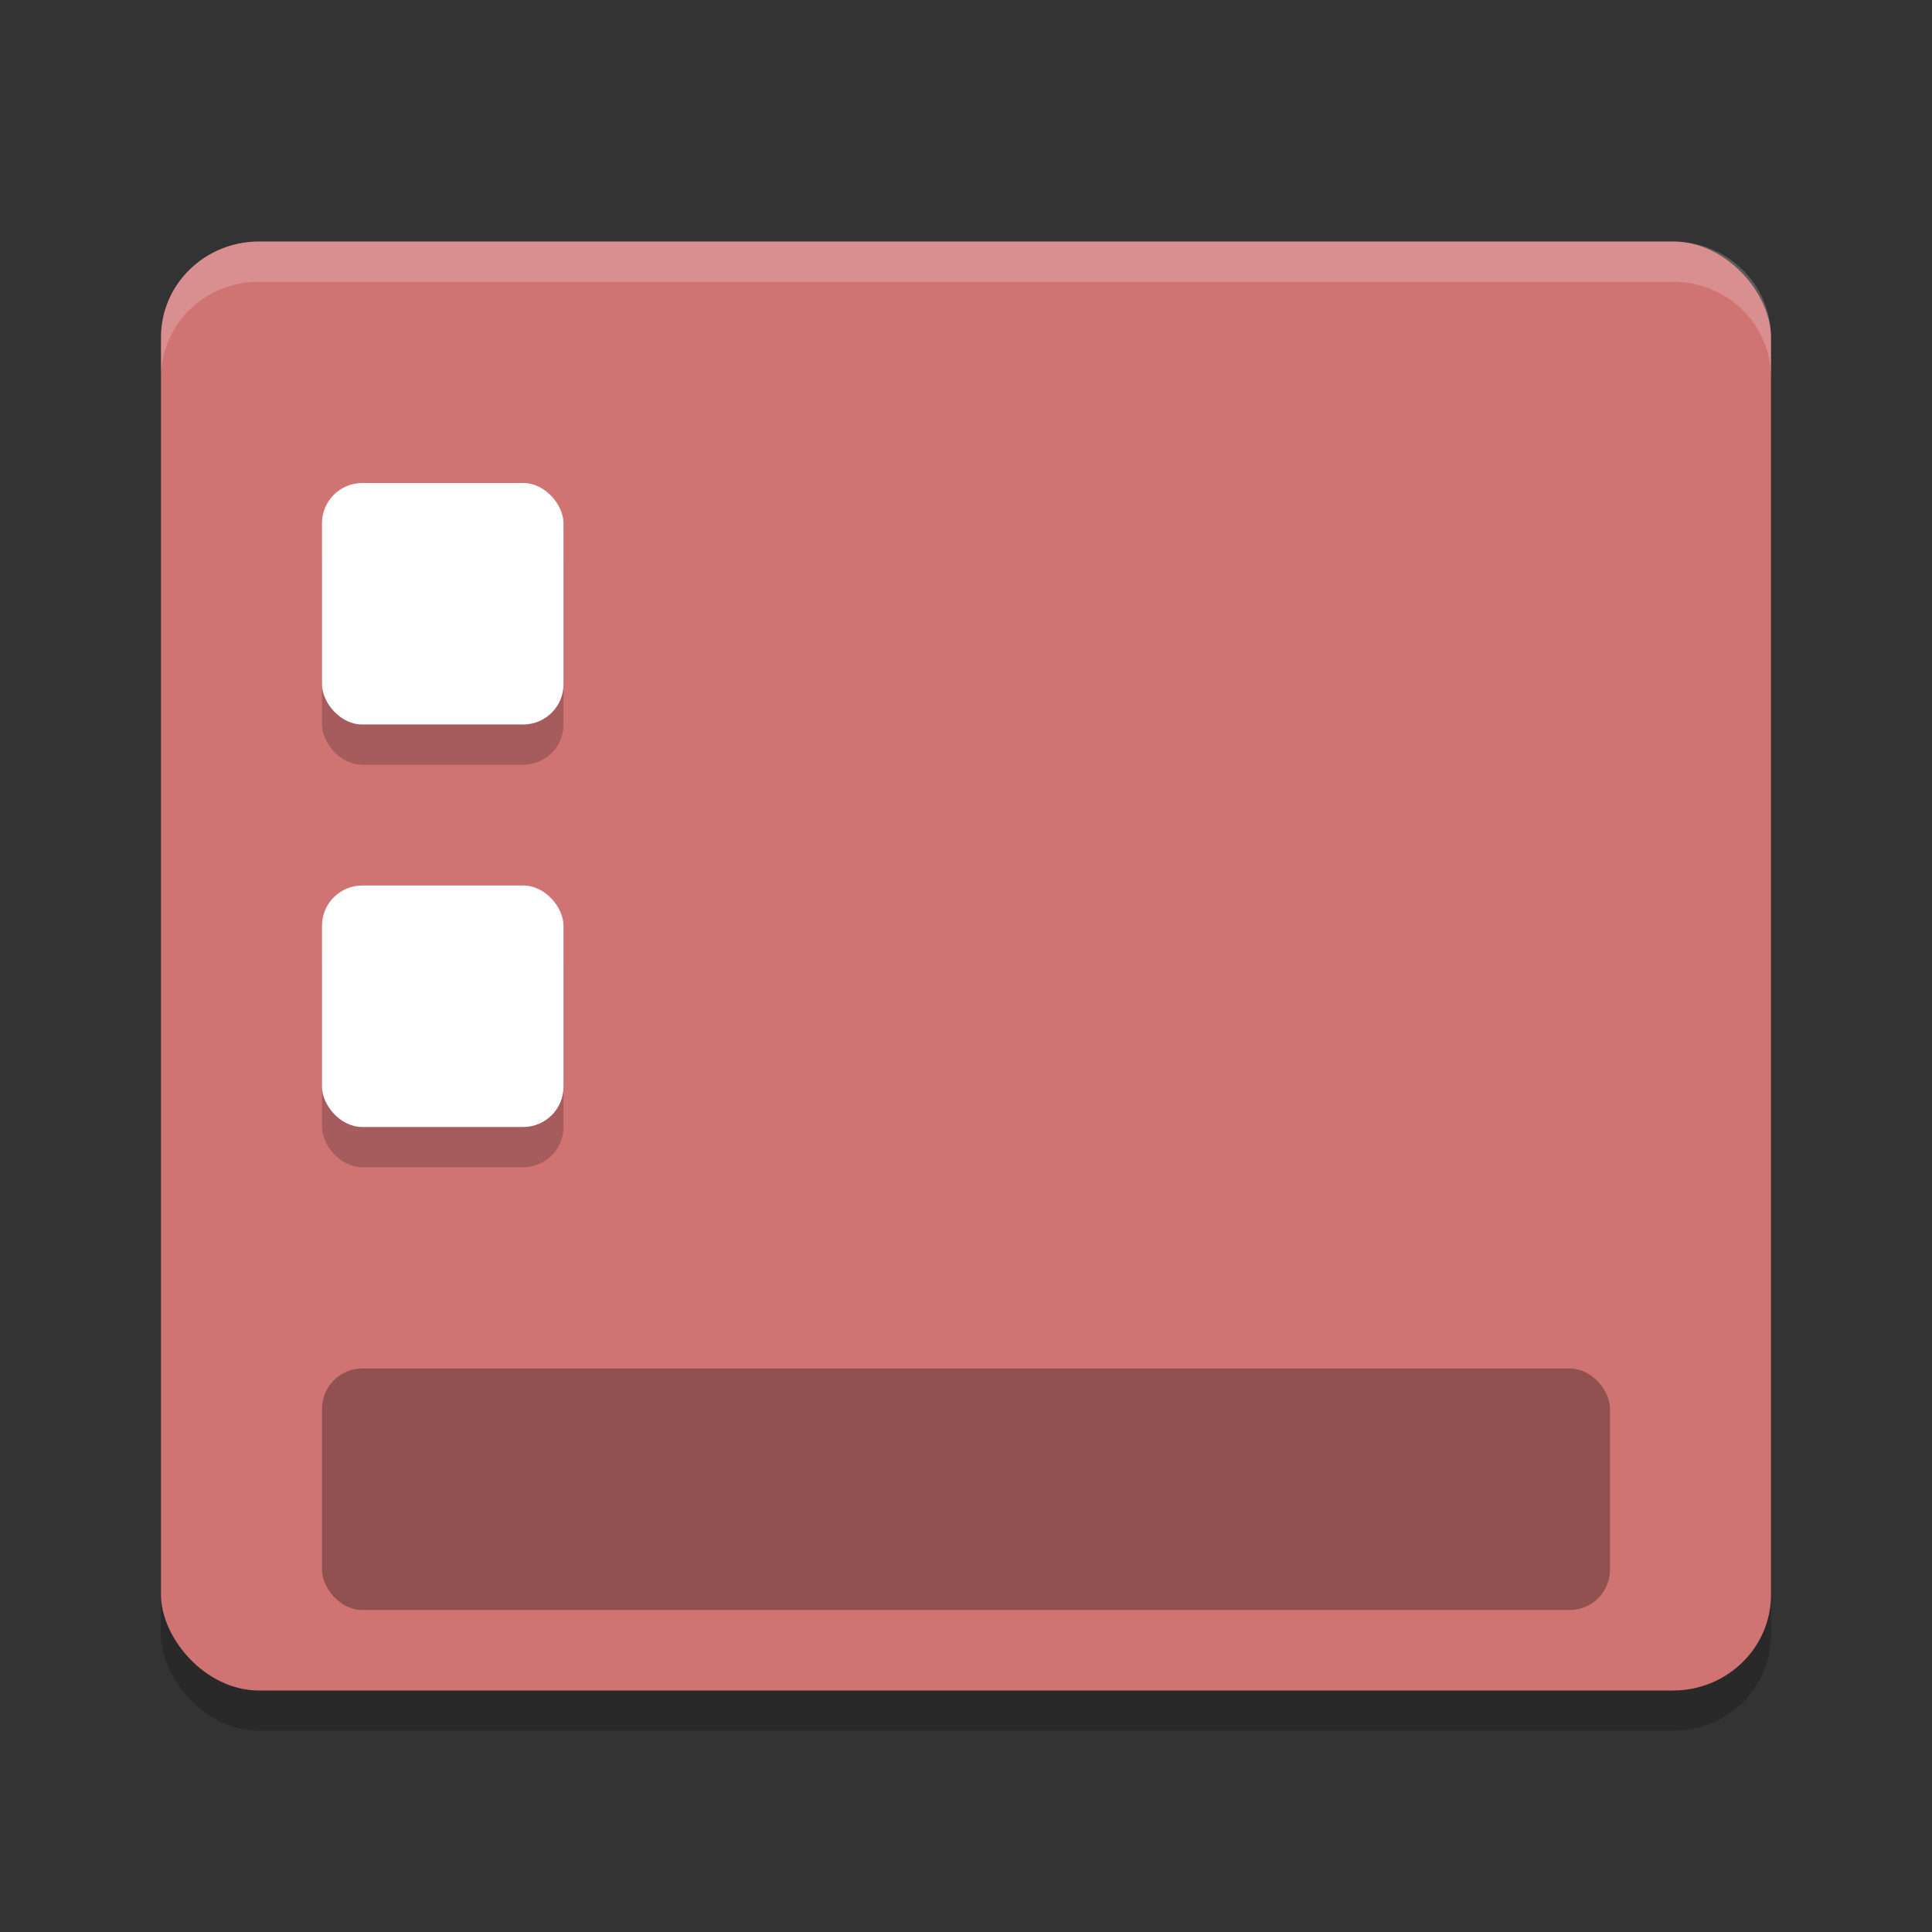 <?xml version="1.0" encoding="UTF-8" standalone="no"?>
<svg
   xmlns:dc="http://purl.org/dc/elements/1.1/"
   xmlns:cc="http://creativecommons.org/ns#"
   xmlns:rdf="http://www.w3.org/1999/02/22-rdf-syntax-ns#"
   xmlns:svg="http://www.w3.org/2000/svg"
   xmlns="http://www.w3.org/2000/svg"
   xmlns:sodipodi="http://sodipodi.sourceforge.net/DTD/sodipodi-0.dtd"
   xmlns:inkscape="http://www.inkscape.org/namespaces/inkscape"
   width="48"
   height="48"
   version="1.1"
   id="svg18"
   sodipodi:docname="deepin-toggle-desktop.svg"
   inkscape:version="0.92.5 (2060ec1f9f, 2020-04-08)">
  <rect width="100%" height="100%" fill="#333333" stroke="none"/>
  <defs
     id="defs22" />
  <sodipodi:namedview
     pagecolor="#ffffff"
     bordercolor="#d98c8c"
     borderopacity="1"
     objecttolerance="10"
     gridtolerance="10"
     guidetolerance="10"
     inkscape:pageopacity="0"
     inkscape:pageshadow="2"
     inkscape:window-width="783"
     inkscape:window-height="480"
     id="namedview20"
     showgrid="false"
     inkscape:zoom="4.9166667"
     inkscape:cx="-1.1186441"
     inkscape:cy="24"
     inkscape:window-x="0"
     inkscape:window-y="28"
     inkscape:window-maximized="0"
     inkscape:current-layer="svg18" />
  <rect
     style="opacity:0.2;stroke:#e5b0b0;stroke-width:0;stroke-linecap:round;stroke-linejoin:round"
     width="40"
     height="36"
     x="4"
     y="7"
     rx="2.435"
     ry="2.378"
     id="rect2" />
  <rect
     style="fill:#d07373;stroke:#e5b0b0;stroke-width:0;stroke-linecap:round;stroke-linejoin:round;fill-opacity:1"
     width="40"
     height="36"
     x="4"
     y="6"
     rx="2.435"
     ry="2.378"
     id="rect4" />
  <rect
     style="opacity:0.3"
     width="32"
     height="6"
     x="8"
     y="34"
     rx="1"
     id="rect6" />
  <rect
     style="opacity:0.2"
     width="6"
     height="6"
     x="8"
     y="13"
     rx="1"
     id="rect8" />
  <rect
     style="fill:#ffffff"
     width="6"
     height="6"
     x="8"
     y="12"
     rx="1"
     id="rect10" />
  <rect
     style="opacity:0.2"
     width="6"
     height="6"
     x="8"
     y="23"
     rx="1"
     id="rect12" />
  <rect
     style="fill:#ffffff"
     width="6"
     height="6"
     x="8"
     y="22"
     rx="1"
     id="rect14" />
  <path
     style="opacity:0.2;fill:#ffffff;stroke:#e5b0b0;stroke-width:0;stroke-linecap:round;stroke-linejoin:round"
     d="M 6.436 6 C 5.087 6 4 7.061 4 8.379 L 4 9.379 C 4 8.061 5.087 7 6.436 7 L 41.564 7 C 42.913 7 44 8.061 44 9.379 L 44 8.379 C 44 7.061 42.913 6 41.564 6 L 6.436 6 z"
     id="path16" />
</svg>
